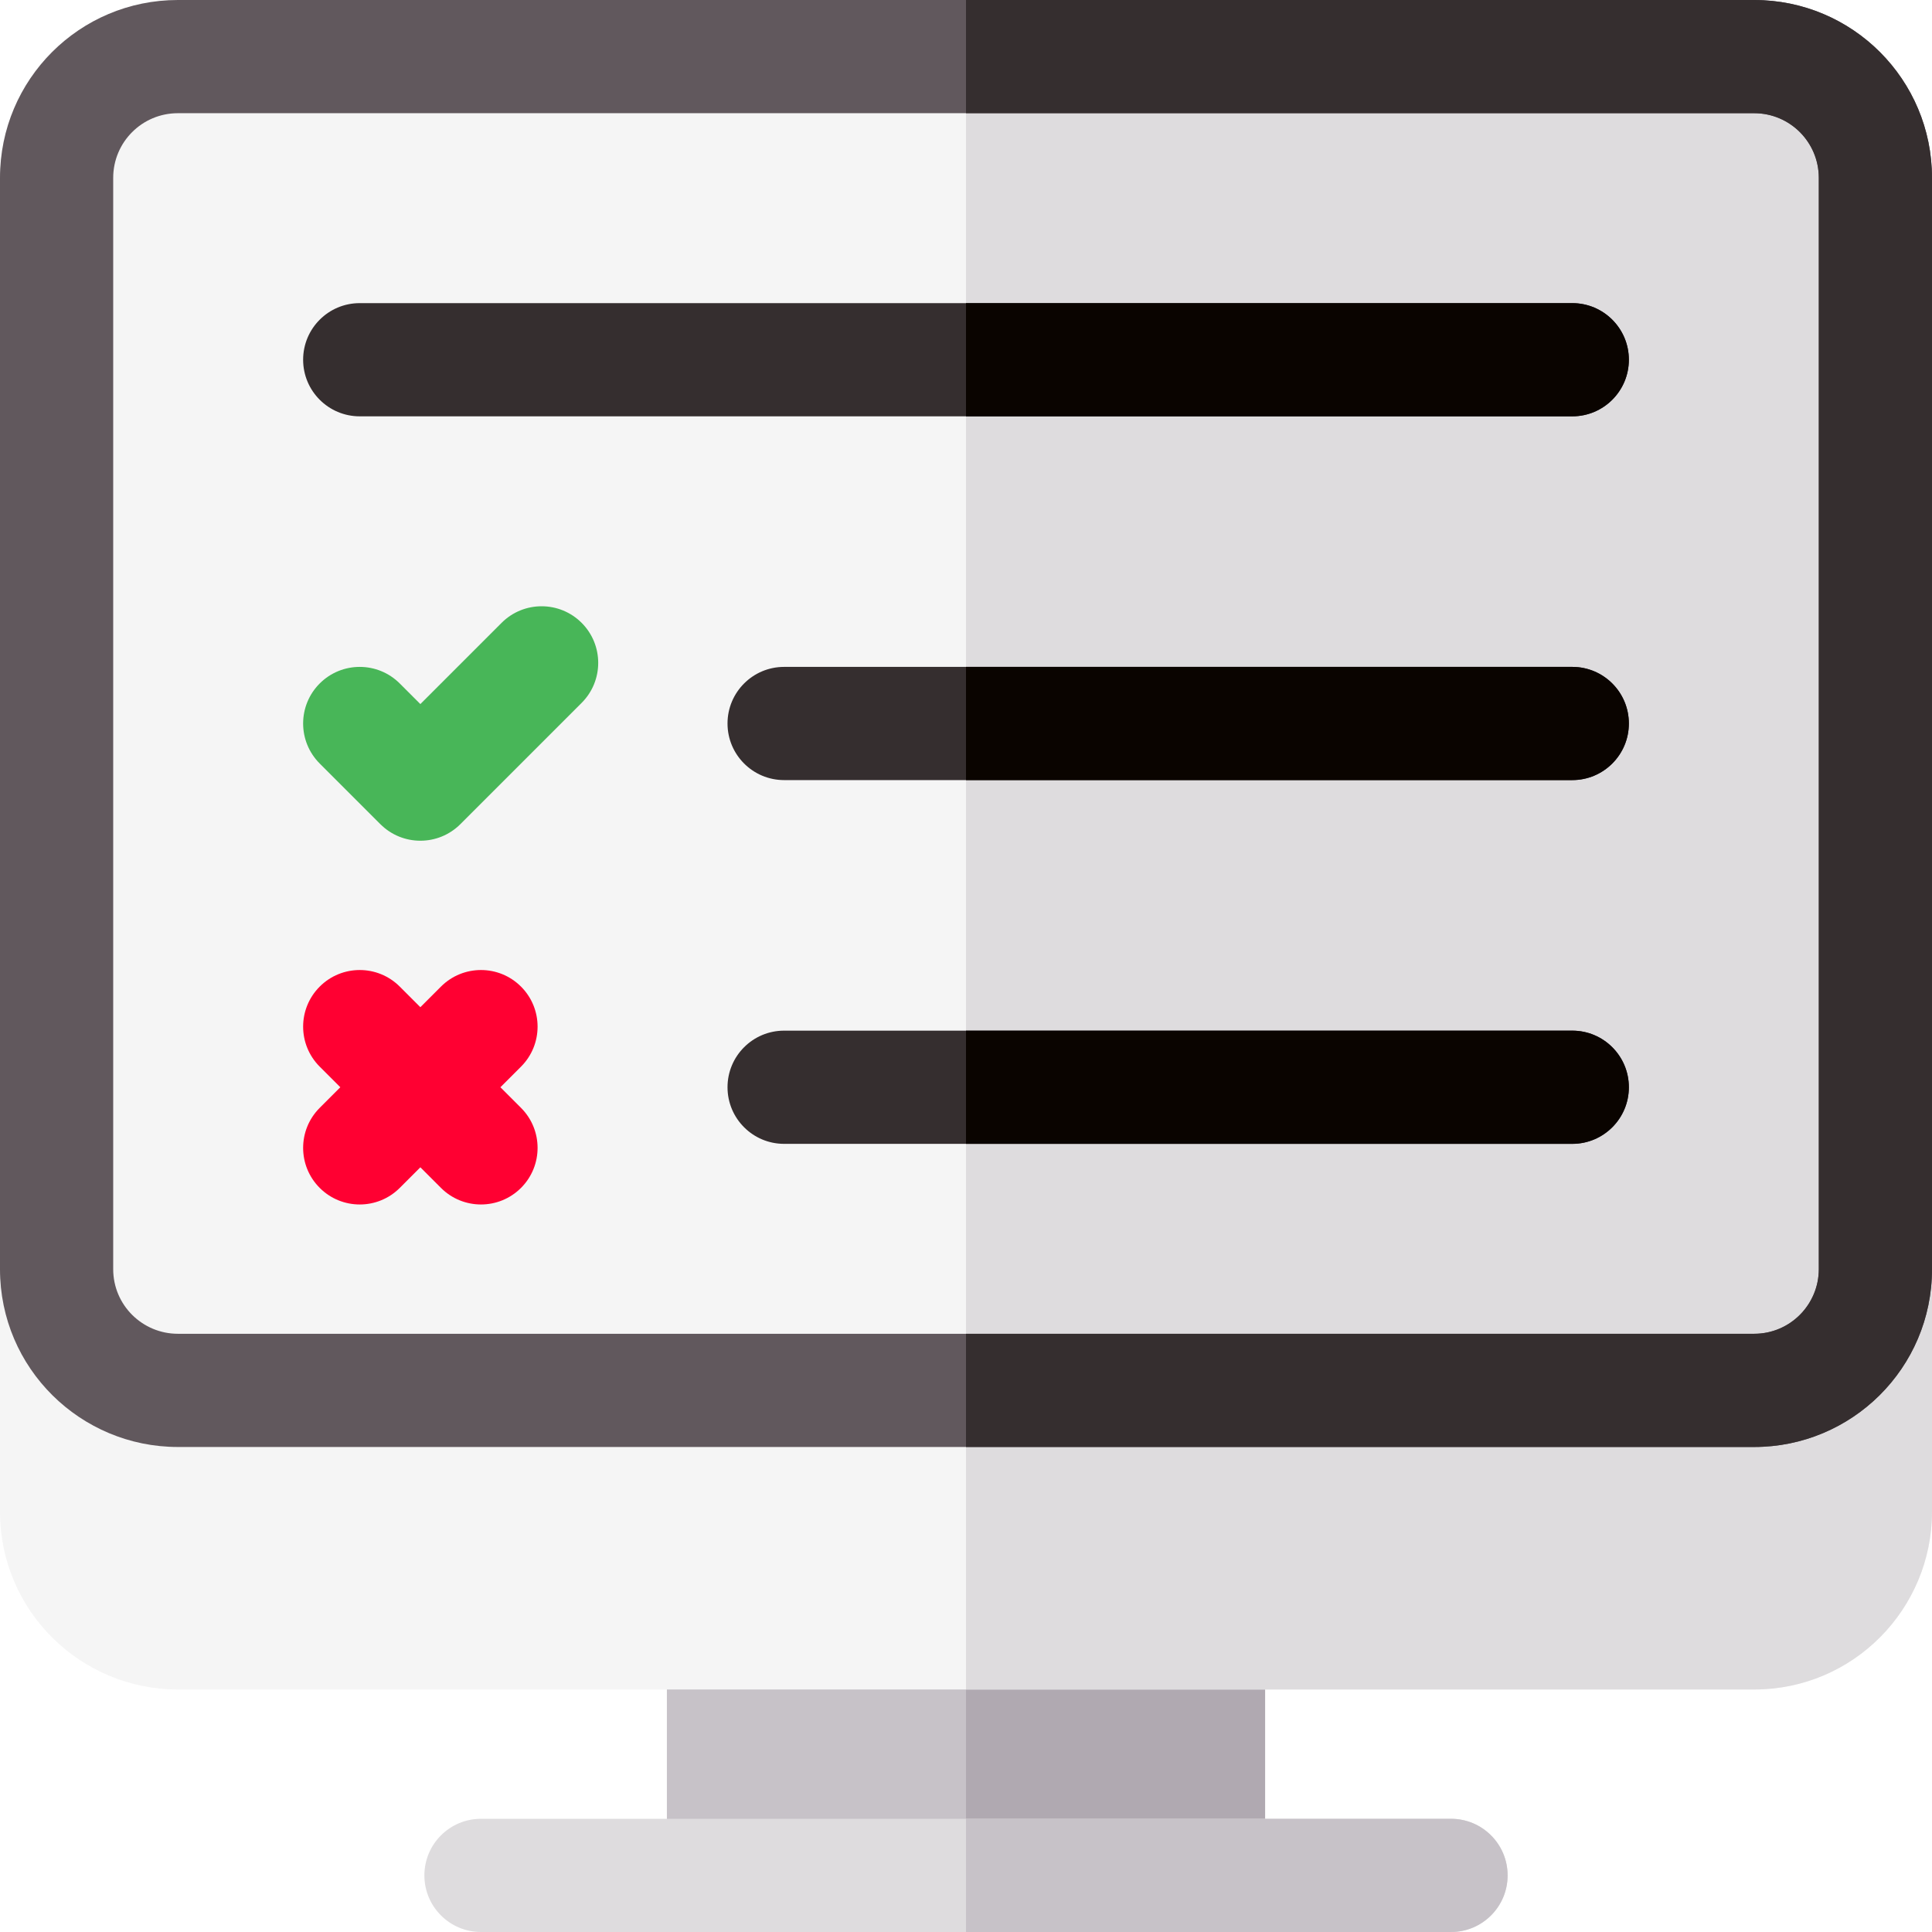 <svg id="Layer_1" enable-background="new 0 0 512 512" height="512" viewBox="0 0 512 512" width="512" xmlns="http://www.w3.org/2000/svg"><g><path d="m47.134 368.467c-17.705 0-32.134-14.323-32.134-32.134v-289.2c0-17.753 14.362-32.133 32.134-32.133h417.732c17.757 0 32.134 14.364 32.134 32.133v289.2c0 17.702-14.322 32.133-32.134 32.133h-417.732z" fill="#f5f5f5"/><path d="m464.866 15h-208.866v353.467h208.866c17.812 0 32.134-14.432 32.134-32.133v-289.2c0-17.77-14.377-32.134-32.134-32.134z" fill="#dedcde"/><path d="m111.4 222.8c-3.839 0-7.678-1.464-10.606-4.393l-16.067-16.067c-5.857-5.858-5.858-15.355 0-21.213 5.857-5.857 15.354-5.858 21.213 0l5.461 5.46 21.526-21.527c5.857-5.858 15.355-5.858 21.213 0s5.858 15.355 0 21.213l-32.133 32.133c-2.929 2.929-6.768 4.394-10.607 4.394z" fill="#48b658"/><path d="m132.613 288.133 5.46-5.46c5.858-5.857 5.858-15.355 0-21.213-5.857-5.858-15.355-5.857-21.213 0l-5.46 5.46-5.46-5.46c-5.857-5.858-15.355-5.858-21.213 0s-5.858 15.355 0 21.213l5.46 5.46-5.46 5.46c-5.858 5.857-5.858 15.355 0 21.213 5.857 5.858 15.355 5.858 21.213 0l5.46-5.46 5.46 5.46c5.857 5.857 15.355 5.858 21.213 0s5.858-15.355 0-21.213z" fill="#ff0032"/><path d="m320.267 497h-128.534c-8.284 0-15-6.716-15-15v-49.267c0-8.284 6.716-15 15-15h128.533c8.284 0 15 6.716 15 15v49.267c.001 8.284-6.715 15-14.999 15z" fill="#c7c2c8"/><path d="m335.267 482v-49.267c0-8.284-6.716-15-15-15h-64.267v79.267h64.267c8.284 0 15-6.716 15-15z" fill="#b0a9b1"/><path d="m464.866 447.733h-417.732c-25.744 0-47.134-20.796-47.134-47.133v-64.267c0-8.284 6.716-15 15-15s15 6.716 15 15c0 9.58 7.789 17.133 17.134 17.133h417.732c9.577 0 17.134-7.786 17.134-17.133 0-8.284 6.716-15 15-15s15 6.716 15 15v64.267c0 25.744-20.796 47.133-47.134 47.133z" fill="#f5f5f5"/><path d="m512 400.6v-64.267c0-8.284-6.716-15-15-15s-15 6.716-15 15c0 9.348-7.557 17.133-17.134 17.133h-208.866v94.267h208.866c26.338 0 47.134-21.389 47.134-47.133z" fill="#dedcde"/><path d="m384.533 512h-257.066c-8.284 0-15-6.716-15-15s6.716-15 15-15h257.066c8.284 0 15 6.716 15 15s-6.716 15-15 15z" fill="#dedcde"/><path d="m399.533 497c0-8.284-6.716-15-15-15h-128.533v30h128.533c8.284 0 15-6.716 15-15z" fill="#c7c2c8"/><path d="m464.866 0h-417.732c-26.034 0-47.134 21.058-47.134 47.133v289.2c0 26.352 21.404 47.133 47.134 47.133h417.732c25.822 0 47.134-20.868 47.134-47.133v-289.2c0-26.03-21.058-47.133-47.134-47.133zm17.134 336.333c0 9.356-7.565 17.133-17.134 17.133h-417.732c-9.359.001-17.134-7.566-17.134-17.133v-289.2c0-9.448 7.639-17.133 17.134-17.133h417.732c9.486 0 17.134 7.676 17.134 17.133z" fill="#61585d"/><path d="m512 336.333v-289.2c0-26.03-21.058-47.133-47.134-47.133h-208.866v30h208.866c9.486 0 17.134 7.676 17.134 17.133v289.2c0 9.356-7.565 17.133-17.134 17.133h-208.866v30h208.866c25.822.001 47.134-20.868 47.134-47.133z" fill="#352e2f"/><path d="m416.667 110.333h-321.334c-8.284 0-15-6.716-15-15s6.716-15 15-15h321.334c8.284 0 15 6.716 15 15s-6.716 15-15 15z" fill="#352e2f"/><path d="m416.667 80.333h-160.667v30h160.667c8.284 0 15-6.716 15-15s-6.716-15-15-15z" fill="#0a0400"/><path d="m416.667 206.733h-208.867c-8.284 0-15-6.716-15-15s6.716-15 15-15h208.867c8.284 0 15 6.716 15 15s-6.716 15-15 15z" fill="#352e2f"/><path d="m416.667 176.733h-160.667v30h160.667c8.284 0 15-6.716 15-15s-6.716-15-15-15z" fill="#0a0400"/><path d="m416.667 303.133h-208.867c-8.284 0-15-6.716-15-15s6.716-15 15-15h208.867c8.284 0 15 6.716 15 15s-6.716 15-15 15z" fill="#352e2f"/><path d="m416.667 273.133h-160.667v30h160.667c8.284 0 15-6.716 15-15s-6.716-15-15-15z" fill="#0a0400"/></g></svg>